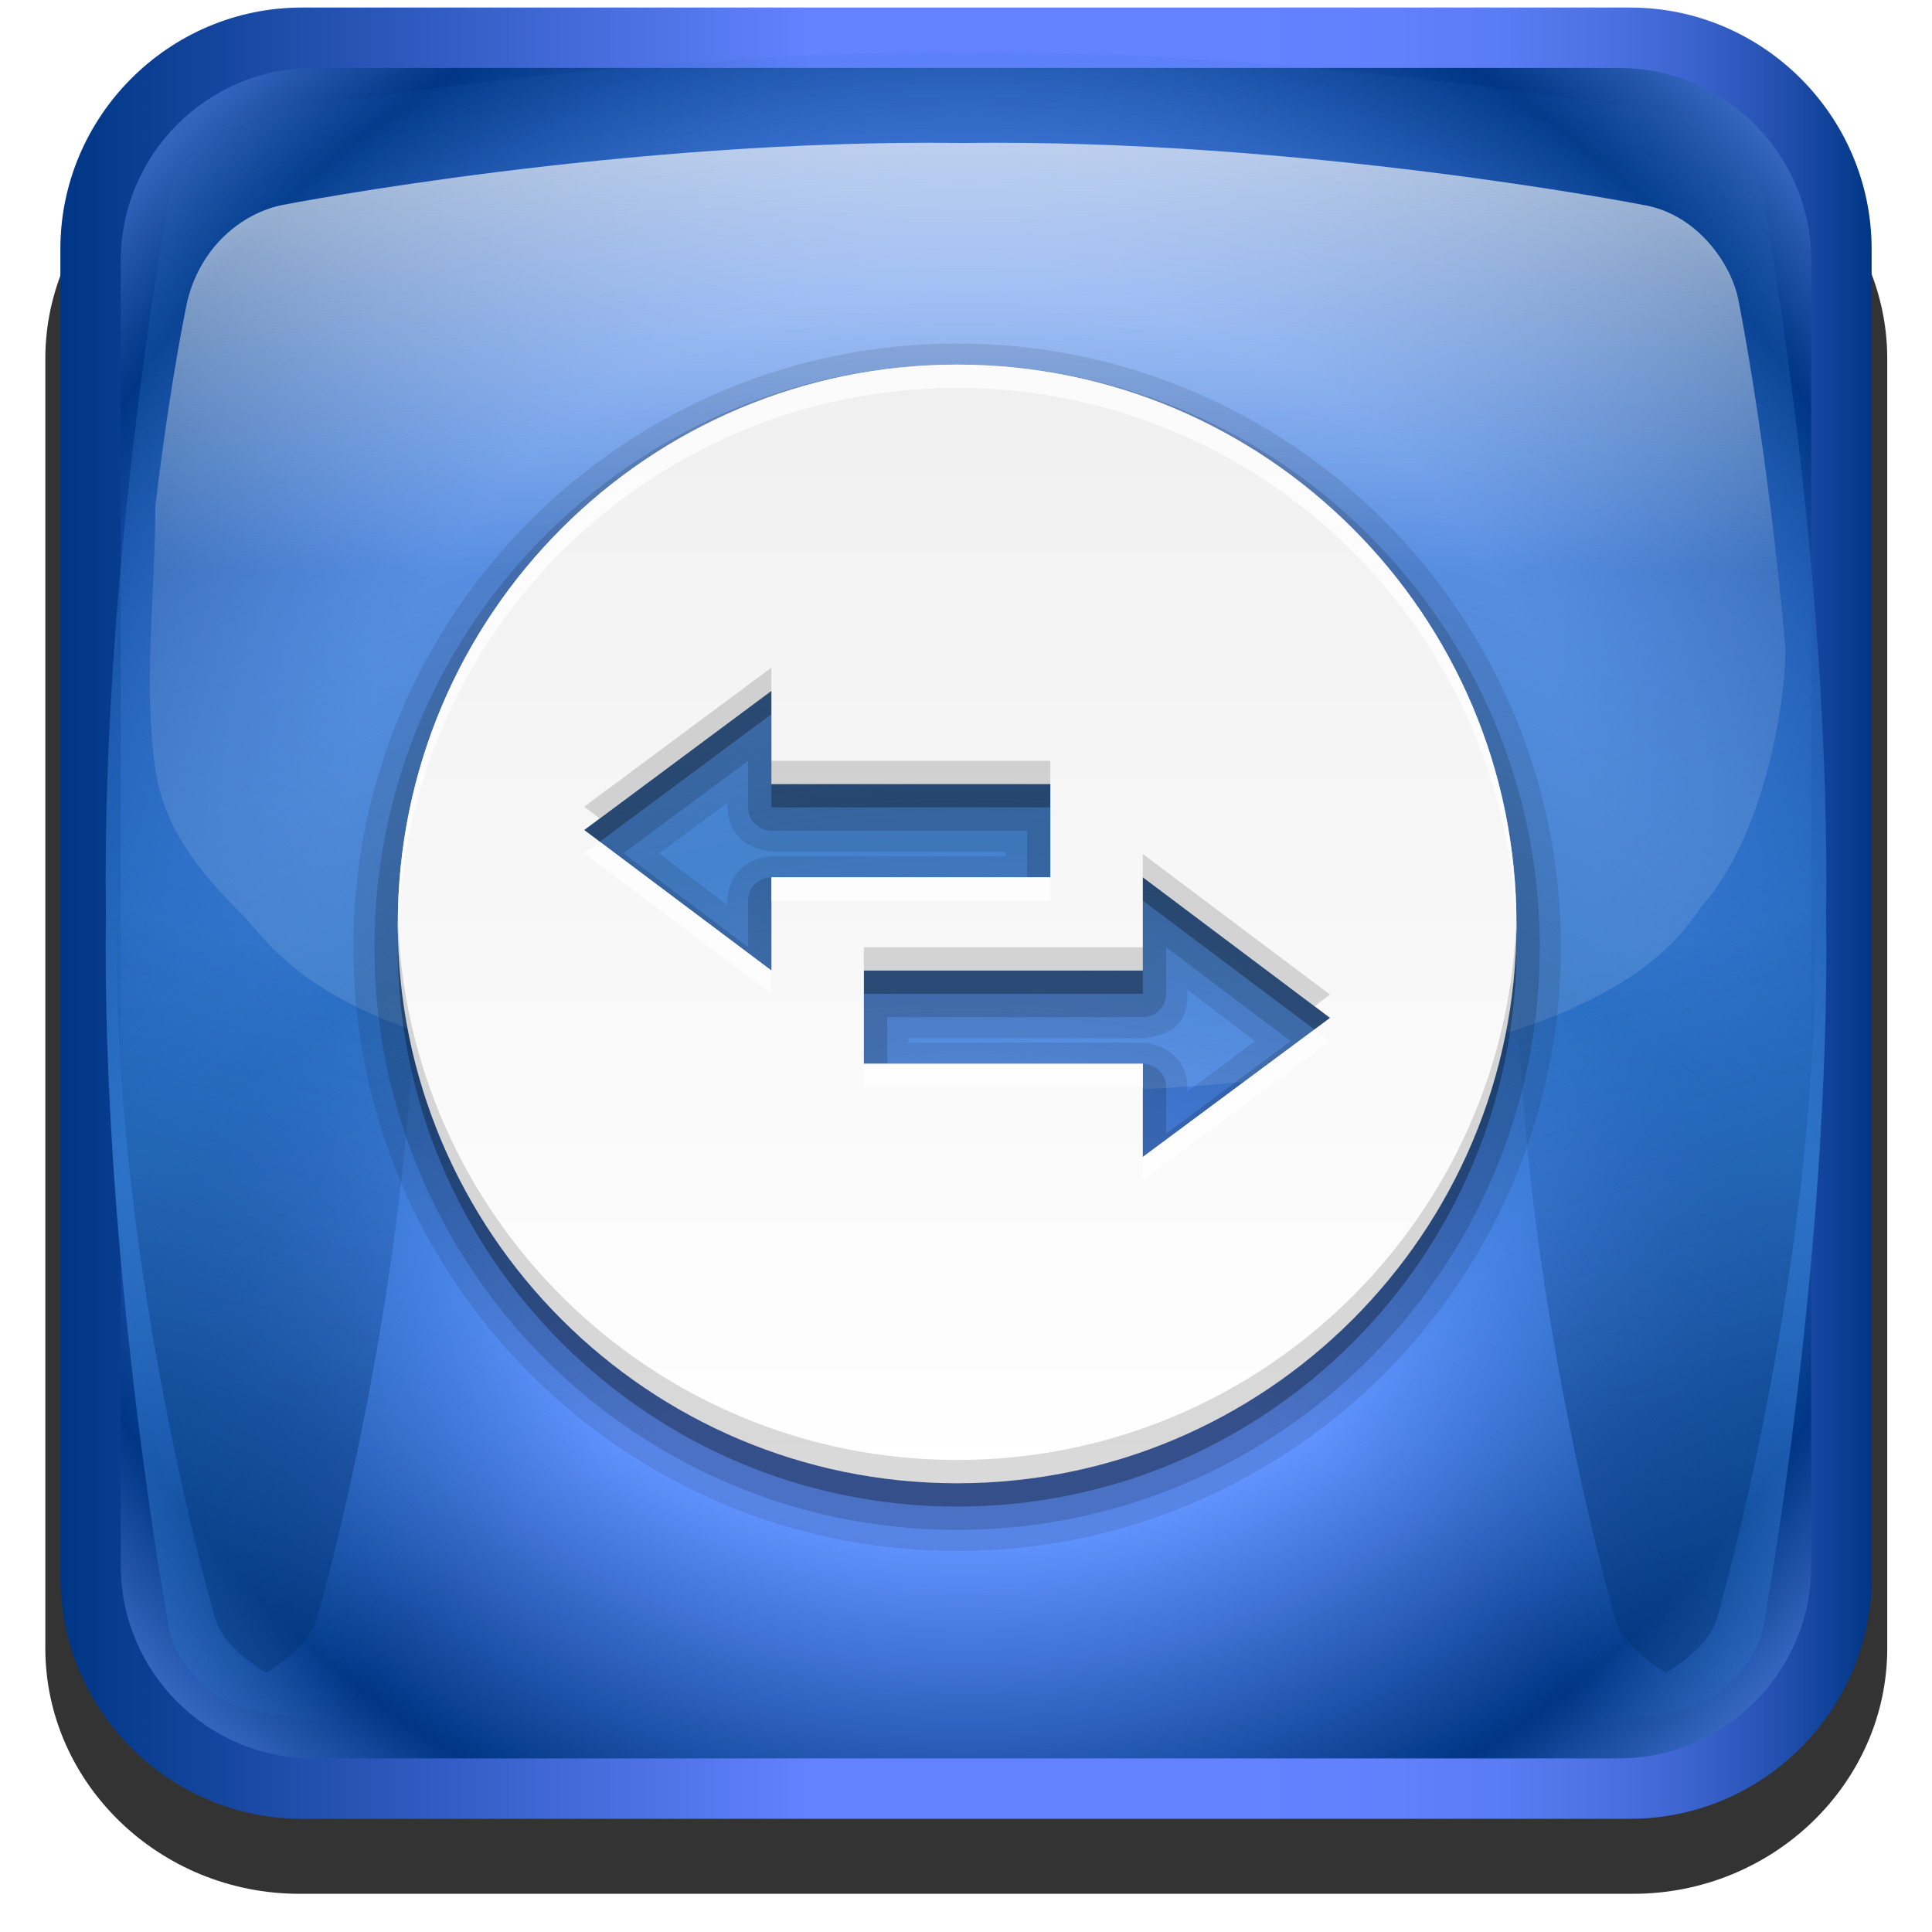 <?xml version="1.0" encoding="UTF-8" standalone="no"?>
<svg
   xmlns:dc="http://purl.org/dc/elements/1.1/"
   xmlns:cc="http://creativecommons.org/ns#"
   xmlns:rdf="http://www.w3.org/1999/02/22-rdf-syntax-ns#"
   xmlns:svg="http://www.w3.org/2000/svg"
   xmlns="http://www.w3.org/2000/svg"
   xmlns:xlink="http://www.w3.org/1999/xlink"
   xmlns:sodipodi="http://sodipodi.sourceforge.net/DTD/sodipodi-0.dtd"
   xmlns:inkscape="http://www.inkscape.org/namespaces/inkscape"
   version="1.0"
   width="128"
   height="128"
   id="svg2250"
   inkscape:version="0.48.4 r9939"
   sodipodi:docname="gnome-session-switch.svg">
  <sodipodi:namedview
     pagecolor="#ffffff"
     bordercolor="#666666"
     borderopacity="1"
     objecttolerance="10"
     gridtolerance="10"
     guidetolerance="10"
     inkscape:pageopacity="0"
     inkscape:pageshadow="2"
     inkscape:window-width="1920"
     inkscape:window-height="1018"
     id="namedview66"
     showgrid="false"
     inkscape:zoom="2"
     inkscape:cx="108.65388"
     inkscape:cy="119.89053"
     inkscape:window-x="-8"
     inkscape:window-y="-8"
     inkscape:window-maximized="1"
     inkscape:current-layer="svg2250" />
  <defs
     id="defs2252">
    <radialGradient
       cx="66.137"
       cy="0.754"
       r="81.971"
       id="XMLID_25_"
       gradientUnits="userSpaceOnUse"
       gradientTransform="matrix(0.946,0,0,1,1051.132,-330.171)">
      <stop
         style="stop-color:#ffffff;stop-opacity:1"
         offset="0.13"
         id="stop95" />
      <stop
         style="stop-color:#ffffff;stop-opacity:0.169"
         offset="0.5"
         id="stop97" />
    </radialGradient>
    <filter
       x="-0.292"
       width="1.584"
       y="-0.057"
       height="1.115"
       id="filter4446">
      <feGaussianBlur
         collect="always"
         stdDeviation="2.409"
         id="feGaussianBlur4448" />
    </filter>
    <filter
       x="-0.292"
       width="1.584"
       y="-0.057"
       height="1.115"
       id="filter4442">
      <feGaussianBlur
         collect="always"
         stdDeviation="2.409"
         id="feGaussianBlur4444" />
    </filter>
    <linearGradient
       x1="115.977"
       y1="72.4"
       x2="115.977"
       y2="120.4"
       id="XMLID_23_"
       gradientUnits="userSpaceOnUse">
      <stop
         style="stop-color:#00316e;stop-opacity:0"
         offset="0"
         id="stop79" />
      <stop
         style="stop-color:#00316e;stop-opacity:1"
         offset="1"
         id="stop81" />
    </linearGradient>
    <clipPath
       id="clipPath4458">
      <use
         id="use4460"
         x="0"
         y="0"
         width="1"
         height="1"
         xlink:href="#XMLID_10_" />
    </clipPath>
    <filter
       id="AI_Sfocatura_4">
      <feGaussianBlur
         stdDeviation="4"
         id="feGaussianBlur6" />
    </filter>
    <radialGradient
       cx="69.6"
       cy="145.4"
       r="141"
       id="XMLID_21_"
       gradientUnits="userSpaceOnUse"
       gradientTransform="translate(1047.343,-330.171)">
      <stop
         style="stop-color:#2c72c7;stop-opacity:0"
         offset="0.337"
         id="stop58" />
      <stop
         style="stop-color:#2c72c7;stop-opacity:1"
         offset="0.58"
         id="stop60" />
      <stop
         style="stop-color:#2c72c7;stop-opacity:0"
         offset="1"
         id="stop62" />
    </radialGradient>
    <radialGradient
       cx="69.6"
       cy="68.4"
       r="85"
       id="XMLID_20_"
       gradientUnits="userSpaceOnUse"
       gradientTransform="translate(1047.343,-330.171)">
      <stop
         style="stop-color:#6193ff;stop-opacity:1"
         offset="0.5"
         id="stop47" />
      <stop
         style="stop-color:#003685;stop-opacity:1"
         offset="0.781"
         id="stop49" />
      <stop
         style="stop-color:#709dff;stop-opacity:1"
         offset="1"
         id="stop51" />
    </radialGradient>
    <linearGradient
       x1="9.6"
       y1="68.4"
       x2="129.6"
       y2="68.4"
       id="XMLID_18_"
       gradientUnits="userSpaceOnUse"
       gradientTransform="matrix(-1,-4.371139e-8,4.371139e-8,-1,1186.544,-193.371)">
      <stop
         style="stop-color:#003685;stop-opacity:1"
         offset="0"
         id="stop13" />
      <stop
         style="stop-color:#083c8f;stop-opacity:1"
         offset="0.011"
         id="stop15" />
      <stop
         style="stop-color:#2451b1;stop-opacity:1"
         offset="0.053"
         id="stop17" />
      <stop
         style="stop-color:#3b63cd;stop-opacity:1"
         offset="0.099"
         id="stop19" />
      <stop
         style="stop-color:#4d71e3;stop-opacity:1"
         offset="0.148"
         id="stop21" />
      <stop
         style="stop-color:#597bf3;stop-opacity:1"
         offset="0.201"
         id="stop23" />
      <stop
         style="stop-color:#6180fc;stop-opacity:1"
         offset="0.262"
         id="stop25" />
      <stop
         style="stop-color:#6382ff;stop-opacity:1"
         offset="0.349"
         id="stop27" />
      <stop
         style="stop-color:#6382ff;stop-opacity:1"
         offset="0.586"
         id="stop31" />
      <stop
         style="stop-color:#003685;stop-opacity:1"
         offset="1"
         id="stop33" />
    </linearGradient>
    <filter
       id="filter2904">
      <feGaussianBlur
         collect="always"
         stdDeviation="2.32"
         id="feGaussianBlur2906" />
    </filter>
    <linearGradient
       id="linearGradient4081-5">
      <stop
         id="stop4083-4"
         style="stop-color:#ffffff;stop-opacity:1;"
         offset="0" />
      <stop
         id="stop4085-13"
         style="stop-color:#f0f0f0;stop-opacity:1"
         offset="1" />
    </linearGradient>
    <linearGradient
       inkscape:collect="always"
       xlink:href="#XMLID_18_"
       id="linearGradient3153"
       gradientUnits="userSpaceOnUse"
       gradientTransform="matrix(-1,-4.371139e-8,4.371139e-8,-1,133.601,128.4)"
       x1="9.6"
       y1="68.4"
       x2="129.6"
       y2="68.4" />
    <radialGradient
       inkscape:collect="always"
       xlink:href="#XMLID_20_"
       id="radialGradient3155"
       gradientUnits="userSpaceOnUse"
       gradientTransform="matrix(0.982,0,0,0.982,-4.379,-7.2)"
       cx="69.6"
       cy="68.4"
       r="85" />
    <radialGradient
       inkscape:collect="always"
       xlink:href="#XMLID_21_"
       id="radialGradient3157"
       gradientUnits="userSpaceOnUse"
       gradientTransform="translate(-5.6,-8.4)"
       cx="69.6"
       cy="145.4"
       r="141" />
    <linearGradient
       inkscape:collect="always"
       xlink:href="#XMLID_23_"
       id="linearGradient3159"
       gradientUnits="userSpaceOnUse"
       x1="108.005"
       y1="72.341"
       x2="115.977"
       y2="102.094" />
    <linearGradient
       inkscape:collect="always"
       xlink:href="#XMLID_23_"
       id="linearGradient3162"
       gradientUnits="userSpaceOnUse"
       x1="108.005"
       y1="72.341"
       x2="115.977"
       y2="102.094" />
    <linearGradient
       inkscape:collect="always"
       xlink:href="#XMLID_25_"
       id="linearGradient3164"
       gradientUnits="userSpaceOnUse"
       gradientTransform="translate(0.285,-1.041)"
       x1="67.629"
       y1="-2.194"
       x2="67.629"
       y2="78.851" />
    <linearGradient
       inkscape:collect="always"
       xlink:href="#linearGradient4081-5"
       id="linearGradient3166"
       gradientUnits="userSpaceOnUse"
       gradientTransform="matrix(1.544,0,0,1.544,-10.701,-13.4)"
       x1="56"
       y1="72"
       x2="56"
       y2="24" />
  </defs>
  <path
     inkscape:connector-curvature="0"
     id="path159"
     style="fill:url(#XMLID_29_);stroke:#2c72c7;stroke-width:2;stroke-linejoin:round"
     d="" />
  <g
     id="g3131"
     transform="translate(0,0.5)">
    <g
       id="g8"
       style="opacity:0.8;filter:url(#filter2904)"
       transform="matrix(1.052,0,0,1.017,-7.517,-7.038)">
      <path
         id="path10"
         d="m 126,113.8 c 0,8.8 -7.2,16 -16,16 l -84,0 c -8.8,0 -16,-7.2 -16,-16 l 0,-84 c 0,-8.8 7.2,-16 16,-16 l 84,0 c 8.8,0 16,7.2 16,16 L 126,113.8 z"
         inkscape:connector-curvature="0" />
    </g>
    <path
       d="m 4,16 c 0,-8.8 7.2,-16 16,-16 L 108,0 c 8.8,0 16,7.2 16,16 l 0,88 c 0,8.8 -7.2,16 -16,16 l -88,0 c -8.8,0 -16,-7.2 -16,-16 l 0,-88 z"
       style="fill:url(#linearGradient3153)"
       id="path35"
       inkscape:connector-curvature="0" />
    <path
       d="M 20.772,4 C 13.73,4 8,9.73 8,16.772 l 0,86.456 C 8,110.27 13.73,116 20.772,116 l 86.456,0 C 114.27,116 120,110.27 120,103.228 l 0,-86.456 C 120,9.73 114.27,4 107.228,4 l -86.456,0 0,0 z"
       style="fill:url(#radialGradient3155)"
       id="path53"
       inkscape:connector-curvature="0" />
    <path
       d="m 64.026,3.014 -0.053,0 c -23.021,-0.296 -47.076,4.131 -47.316,4.176 -2.455,0.458 -5.01,3.012 -5.467,5.467 -0.045,0.241 -4.472,24.295 -4.176,47.316 -0.296,23.074 4.131,47.129 4.176,47.369 0.457,2.454 3.013,5.01 5.468,5.469 0.24,0.044 24.294,4.47 47.316,4.174 23.075,0.296 47.129,-4.13 47.369,-4.174 2.454,-0.458 5.011,-3.015 5.469,-5.47 0.044,-0.239 4.47,-24.293 4.174,-47.315 0.296,-23.074 -4.13,-47.128 -4.174,-47.369 -0.459,-2.455 -3.015,-5.01 -5.469,-5.467 C 111.103,7.145 87.048,2.718 64.026,3.014 z"
       style="fill:url(#radialGradient3157);filter:url(#AI_Sfocatura_4)"
       id="path64"
       inkscape:connector-curvature="0" />
    <g
       transform="translate(-5.6,-8.4)"
       style="opacity:0.6"
       id="g66">
      <defs
         id="defs68">
        <path
           d="m 69.626,12.145 -0.052,0 c -22.727,-0.292 -46.472,4.077 -46.709,4.122 -2.424,0.451 -4.946,2.974 -5.397,5.397 -0.044,0.237 -4.414,23.983 -4.122,46.71 -0.292,22.777 4.078,46.523 4.122,46.761 0.451,2.423 2.974,4.945 5.398,5.398 0.237,0.044 23.982,4.413 46.709,4.121 22.779,0.292 46.524,-4.077 46.761,-4.121 2.423,-0.452 4.946,-2.976 5.398,-5.399 0.044,-0.236 4.413,-23.981 4.121,-46.709 0.292,-22.777 -4.077,-46.523 -4.121,-46.761 -0.453,-2.423 -2.976,-4.946 -5.398,-5.397 -0.238,-0.045 -23.984,-4.414 -46.71,-4.122 z"
           id="XMLID_10_"
           inkscape:connector-curvature="0" />
      </defs>
      <g
         clip-path="url(#clipPath4458)"
         id="g4450">
        <path
           d="m 119.344,21.665 c -0.377,-1.278 -1.675,-2.576 -3.367,-3.591 -1.693,1.015 -2.989,2.312 -3.365,3.591 -0.07,0.237 -6.965,23.983 -6.504,46.71 -0.461,22.777 6.434,46.523 6.504,46.761 0.376,1.278 1.674,2.576 3.365,3.591 1.694,-1.016 2.991,-2.312 3.367,-3.592 0.069,-0.236 6.963,-23.981 6.503,-46.709 0.46,-22.778 -6.433,-46.524 -6.503,-46.761 z"
           style="opacity:0.8;fill:url(#linearGradient3159);filter:url(#filter4442)"
           id="path83"
           inkscape:connector-curvature="0" />
        <path
           d="m 119.344,21.665 c -0.377,-1.278 -1.675,-2.576 -3.367,-3.591 -1.693,1.015 -2.989,2.312 -3.365,3.591 -0.07,0.237 -6.965,23.983 -6.504,46.71 -0.461,22.777 6.434,46.523 6.504,46.761 0.376,1.278 1.674,2.576 3.365,3.591 1.694,-1.016 2.991,-2.312 3.367,-3.592 0.069,-0.236 6.963,-23.981 6.503,-46.709 0.46,-22.778 -6.433,-46.524 -6.503,-46.761 z"
           transform="matrix(-1,0,0,1,139.2,0)"
           style="opacity:0.8;fill:url(#linearGradient3162);filter:url(#filter4446)"
           id="path4438"
           inkscape:connector-curvature="0" />
      </g>
    </g>
    <path
       sodipodi:nodetypes="ccccccccscscsc"
       inkscape:connector-curvature="0"
       id="path3147"
       style="opacity:0.7;fill:url(#linearGradient3164);fill-opacity:1"
       d="m 118.285,42.373 c -1.196,-13.482 -3.073,-22.799 -3.103,-22.955 -0.446,-2.409 -2.742,-5.763 -6.349,-6.347 -0.235,-0.044 -22.609,-4.389 -45.009,-4.098 l -0.051,0 c -22.399,-0.29 -44.775,4.054 -45.009,4.098 -2.388,0.449 -5.361,2.446 -6.347,6.347 -0.022,0.117 -1.092,5.005 -2.13,13.643 0,5.785 -0.801,11.625 0,17.355 0.542,3.879 2.892,6.855 5.81,9.72 C 18.917,63.176 23.699,72 63.074,72 c 39.376,0 46.931,-8.326 49.639,-12.436 4.123,-4.57 5.572,-13.356 5.572,-16.965 0,-0.843 0,-0.151 0,-0.227 z" />
    <path
       d="M 63.412,22.257 C 41.343,22.257 23.412,40.188 23.412,62.257 23.412,84.326 41.343,102.257 63.412,102.257 85.481,102.257 103.412,84.326 103.412,62.257 103.412,40.188 85.481,22.257 63.412,22.257 z M 48.165,52.703 c 0.094,2.09 1.092,2.931 2.943,3.233 l 15.537,0 0,0.29 -15.537,0 c -0.002,1.1e-5 -0.143,-1.21e-4 -0.145,0 -1.779,0.247 -2.799,1.437 -2.799,3.233 L 43.677,56.033 48.165,52.703 z m 30.495,12.352 4.487,3.426 -4.487,3.329 c 0.099,-1.771 -0.985,-2.982 -2.799,-3.233 -0.002,-1.21e-4 -0.142,1.1e-5 -0.145,0 l -15.537,0 0,-0.29 15.537,0 c 0.002,-1.1e-5 0.143,1.21e-4 0.145,0 1.814,-0.265 2.932,-0.984 2.799,-3.233 z"
       id="path3747"
       style="opacity:0.1;fill:#000000;fill-opacity:1;stroke:none"
       inkscape:connector-curvature="0"
       sodipodi:nodetypes="sssssccccccccccccccccccccc" />
    <path
       d="m 63.412,23.656 c -21.304,0 -38.601,17.297 -38.601,38.601 0,21.304 17.297,38.601 38.601,38.601 21.304,0 38.601,-17.297 38.601,-38.601 0,-21.304 -17.297,-38.601 -38.601,-38.601 z m -13.848,26.248 0,3.088 a 1.551,1.551 0 0 0 1.544,1.544 l 16.936,0 0,3.088 -16.936,0 a 1.551,1.551 0 0 0 -1.544,1.544 l 0,3.088 -8.251,-6.224 8.251,-6.128 z m 27.696,12.352 8.251,6.224 -8.251,6.128 0,-3.088 a 1.551,1.551 0 0 0 -1.544,-1.544 l -16.936,0 0,-3.088 16.936,0 a 1.551,1.551 0 0 0 1.544,-1.544 l 0,-3.088 z"
       id="path3743"
       style="opacity:0.15;fill:#000000;fill-opacity:1;stroke:none"
       inkscape:connector-curvature="0" />
    <path
       d="m 63.412,25.2 c -20.466,0 -37.057,16.591 -37.057,37.057 0,20.466 16.591,37.057 37.057,37.057 20.466,0 37.057,-16.591 37.057,-37.057 0,-20.466 -16.591,-37.057 -37.057,-37.057 z m -12.304,21.616 0,6.176 18.48,0 0,6.176 -18.48,0 0,6.176 -12.4,-9.312 12.4,-9.216 z m 24.608,12.352 12.4,9.312 -12.4,9.216 0,-6.176 -18.48,0 0,-6.176 18.48,0 0,-6.176 z"
       id="path3737"
       style="opacity:0.3;fill:#000000;fill-opacity:1;stroke:none"
       inkscape:connector-curvature="0" />
    <path
       d="m 63.412,23.656 c -20.466,0 -37.057,16.591 -37.057,37.057 0,20.466 16.591,37.057 37.057,37.057 20.466,0 37.057,-16.591 37.057,-37.057 0,-20.466 -16.591,-37.057 -37.057,-37.057 z M 51.108,45.273 l 0,6.176 18.48,0 0,6.176 -18.48,0 0,6.176 L 38.708,54.489 51.108,45.273 z m 24.608,12.352 12.4,9.312 -12.4,9.216 0,-6.176 -18.48,0 0,-6.176 18.48,0 0,-6.176 z"
       id="path2928"
       style="fill:url(#linearGradient3166);fill-opacity:1;stroke:none"
       inkscape:connector-curvature="0" />
    <path
       d="m 63.412,23.656 c -20.466,0 -37.057,16.591 -37.057,37.057 0,0.256 -0.005,0.518 0,0.772 0.407,-20.113 16.847,-36.285 37.057,-36.285 20.21,0 36.649,16.172 37.057,36.285 0.005,-0.254 0,-0.516 0,-0.772 0,-20.466 -16.591,-37.057 -37.057,-37.057 z m -23.691,31.604 -1.013,0.772 12.4,9.312 0,-1.544 -11.387,-8.54 z m 11.387,2.364 0,1.544 18.48,0 0,-1.544 -18.48,0 z m 35.995,10.084 -11.387,8.444 0,1.544 12.4,-9.216 -1.013,-0.772 z m -29.867,2.268 0,1.544 18.48,0 0,-1.544 -18.48,0 z"
       id="path2946"
       style="opacity:0.75;fill:#ffffff;fill-opacity:1;stroke:none"
       inkscape:connector-curvature="0" />
    <path
       d="m 51.108,43.729 -12.4,9.216 1.013,0.772 11.387,-8.444 0,-1.544 z m 0,6.176 0,1.544 18.48,0 0,-1.544 -18.48,0 z m 24.608,6.176 0,1.544 11.387,8.54 1.013,-0.772 -12.4,-9.312 z m -49.361,3.86 c -0.005,0.254 0,0.516 0,0.772 0,20.466 16.591,37.057 37.057,37.057 20.466,0 37.057,-16.591 37.057,-37.057 0,-0.256 0.005,-0.518 0,-0.772 -0.407,20.113 -16.847,36.285 -37.057,36.285 -20.21,0 -36.649,-16.172 -37.057,-36.285 z m 30.881,2.316 0,1.544 18.48,0 0,-1.544 -18.48,0 z"
       id="path3728"
       style="opacity:0.15;fill:#000000;fill-opacity:1;stroke:none"
       inkscape:connector-curvature="0" />
  </g>
</svg>
